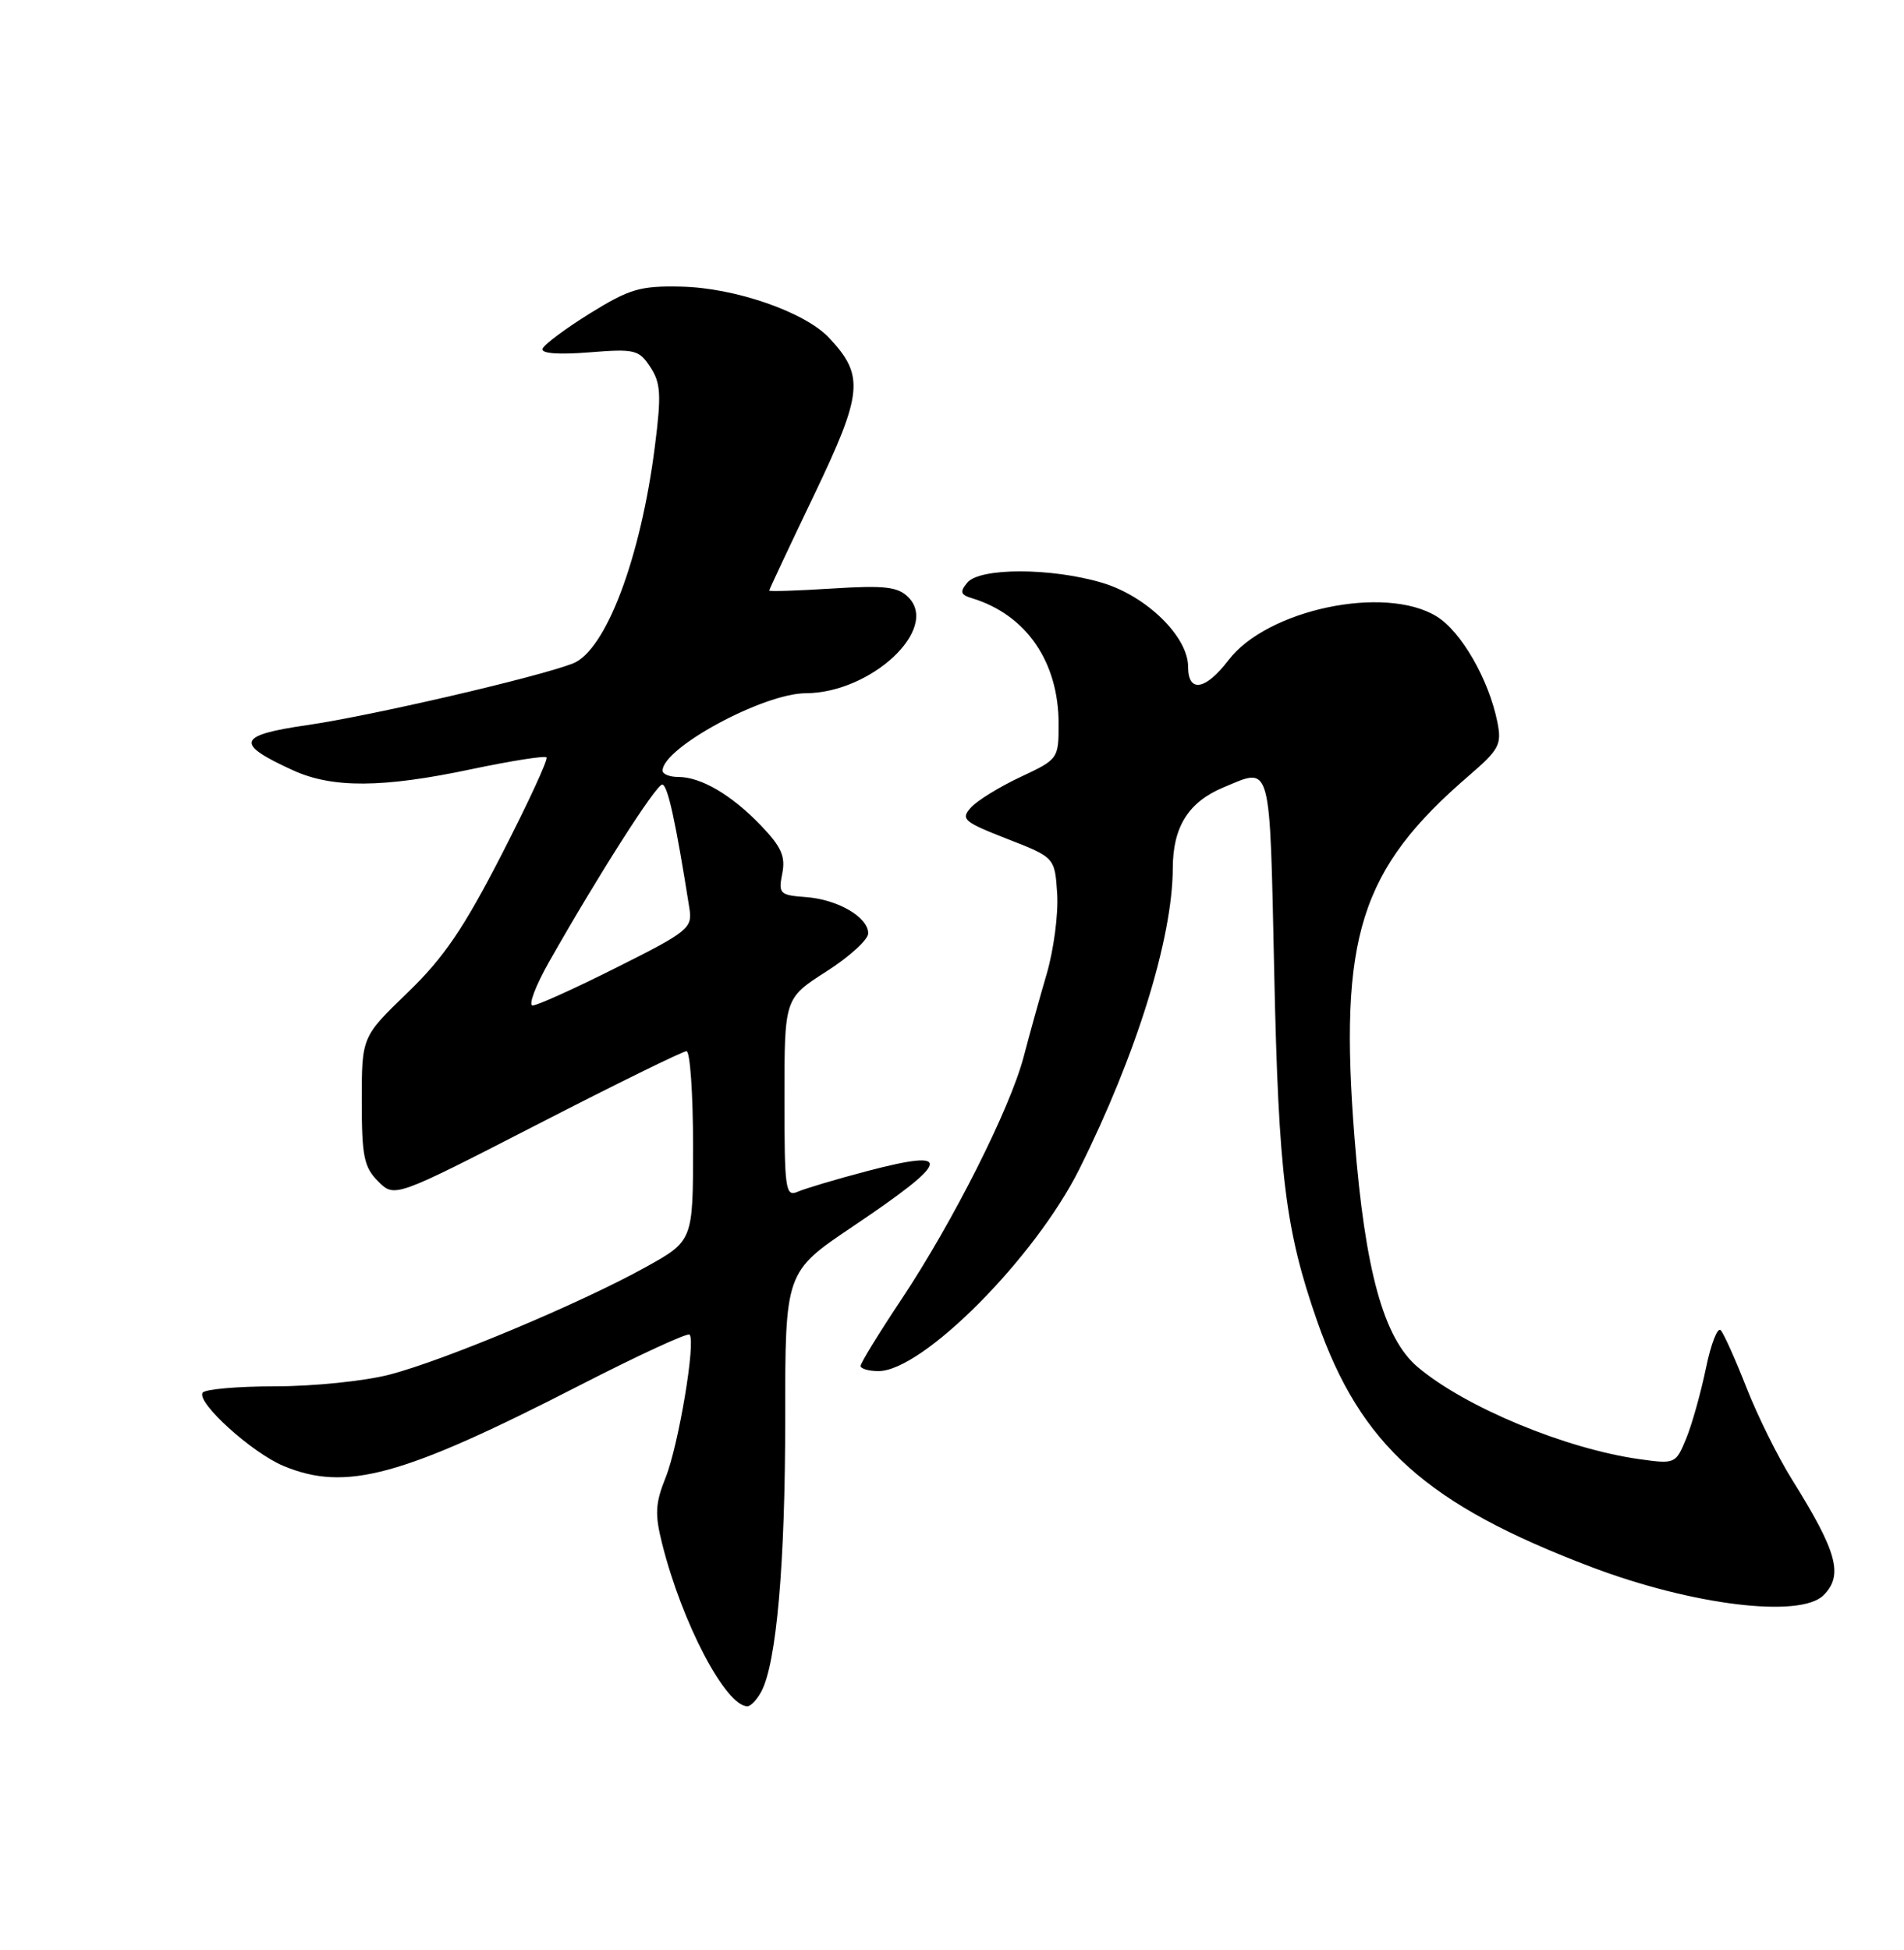 <?xml version="1.0" encoding="UTF-8" standalone="no"?>
<!DOCTYPE svg PUBLIC "-//W3C//DTD SVG 1.1//EN" "http://www.w3.org/Graphics/SVG/1.1/DTD/svg11.dtd" >
<svg xmlns="http://www.w3.org/2000/svg" xmlns:xlink="http://www.w3.org/1999/xlink" version="1.1" viewBox="0 0 250 256">
 <g >
 <path fill="currentColor"
d=" M 99.96 222.08 C 101.96 218.34 103.10 205.26 103.10 186.24 C 103.09 166.99 103.09 166.99 111.97 161.02 C 124.92 152.31 125.33 150.73 113.83 153.75 C 109.80 154.81 105.71 156.03 104.75 156.45 C 103.13 157.16 103.00 156.22 103.00 144.14 C 103.00 131.06 103.00 131.06 108.50 127.54 C 111.53 125.61 114.00 123.35 114.00 122.54 C 114.00 120.40 109.99 118.07 105.78 117.77 C 102.38 117.52 102.19 117.32 102.71 114.69 C 103.16 112.43 102.60 111.18 99.89 108.35 C 96.03 104.34 92.04 102.00 89.05 102.00 C 87.92 102.00 87.00 101.63 87.00 101.17 C 87.00 98.18 100.22 91.03 105.78 91.01 C 114.39 90.98 123.41 82.55 119.26 78.40 C 117.89 77.03 116.17 76.83 109.30 77.26 C 104.74 77.55 101.00 77.67 101.00 77.53 C 101.00 77.39 103.65 71.75 106.89 64.99 C 113.31 51.58 113.52 49.32 108.86 44.35 C 105.66 40.95 96.48 37.77 89.42 37.63 C 84.05 37.51 82.65 37.93 77.45 41.15 C 74.22 43.16 71.42 45.24 71.24 45.79 C 71.03 46.41 73.32 46.58 77.35 46.26 C 83.35 45.78 83.89 45.91 85.39 48.19 C 86.76 50.28 86.85 51.82 85.99 58.57 C 84.13 73.30 79.52 85.47 75.18 87.12 C 70.33 88.97 48.66 93.99 40.29 95.20 C 31.12 96.53 30.79 97.63 38.50 101.14 C 43.67 103.49 50.24 103.45 61.91 100.98 C 67.09 99.89 71.52 99.19 71.76 99.43 C 72.00 99.67 69.35 105.40 65.87 112.18 C 60.87 121.91 58.28 125.72 53.52 130.31 C 47.50 136.12 47.50 136.12 47.50 144.53 C 47.50 151.80 47.79 153.23 49.65 155.09 C 51.81 157.25 51.81 157.25 70.54 147.63 C 80.84 142.33 89.66 138.00 90.14 138.00 C 90.61 138.00 91.00 143.60 91.00 150.45 C 91.00 162.90 91.00 162.90 84.75 166.37 C 76.19 171.11 58.36 178.59 51.15 180.46 C 47.89 181.31 41.14 182.00 36.16 182.00 C 31.19 182.00 26.89 182.38 26.60 182.84 C 25.80 184.14 33.07 190.72 37.22 192.45 C 45.40 195.86 52.73 193.87 76.10 181.88 C 83.78 177.94 90.28 174.94 90.54 175.21 C 91.39 176.06 89.10 189.72 87.40 193.97 C 86.04 197.36 85.96 198.79 86.94 202.66 C 89.56 213.10 95.29 224.00 98.14 224.00 C 98.57 224.00 99.39 223.14 99.96 222.08 Z  M 239.43 209.43 C 242.07 206.79 241.24 203.75 235.26 194.18 C 233.43 191.25 230.76 185.85 229.32 182.18 C 227.88 178.51 226.36 175.11 225.94 174.64 C 225.53 174.17 224.65 176.42 223.99 179.64 C 223.32 182.86 222.16 187.01 221.40 188.86 C 220.03 192.18 219.94 192.22 215.25 191.56 C 205.56 190.20 192.42 184.75 186.17 179.49 C 181.69 175.72 179.24 166.88 177.86 149.49 C 175.76 122.99 178.56 114.13 192.93 101.78 C 196.84 98.41 197.20 97.74 196.61 94.80 C 195.49 89.20 191.85 82.88 188.61 80.91 C 181.82 76.76 166.37 80.02 161.30 86.67 C 158.28 90.63 156.00 91.00 156.00 87.53 C 156.00 83.58 150.53 78.24 144.72 76.51 C 138.04 74.52 128.65 74.51 127.01 76.49 C 126.00 77.71 126.11 78.08 127.64 78.54 C 134.75 80.71 139.00 86.88 139.00 95.04 C 139.00 99.60 138.94 99.69 134.00 102.00 C 131.25 103.29 128.32 105.09 127.49 106.01 C 126.11 107.54 126.51 107.89 132.24 110.13 C 138.50 112.57 138.50 112.57 138.81 117.34 C 138.98 119.95 138.36 124.66 137.45 127.80 C 136.53 130.93 135.16 135.86 134.41 138.74 C 132.62 145.54 125.15 160.37 118.37 170.57 C 115.41 175.01 113.00 178.94 113.00 179.32 C 113.00 179.69 114.06 180.00 115.35 180.00 C 121.14 180.00 135.92 165.13 141.73 153.46 C 149.22 138.44 153.96 123.17 153.99 113.97 C 154.00 108.56 156.05 105.30 160.60 103.39 C 167.02 100.71 166.69 99.54 167.31 127.75 C 167.88 154.29 168.78 161.52 172.94 173.42 C 178.66 189.77 187.31 197.52 209.00 205.74 C 222.23 210.75 236.39 212.47 239.43 209.43 Z  M 72.11 126.25 C 78.51 114.95 86.14 103.00 86.95 103.00 C 87.66 103.00 88.73 107.90 90.52 119.25 C 90.93 121.85 90.39 122.29 80.99 127.00 C 75.52 129.75 70.55 132.00 69.94 132.00 C 69.34 132.00 70.32 129.41 72.11 126.25 Z "/>
</g>
</svg>